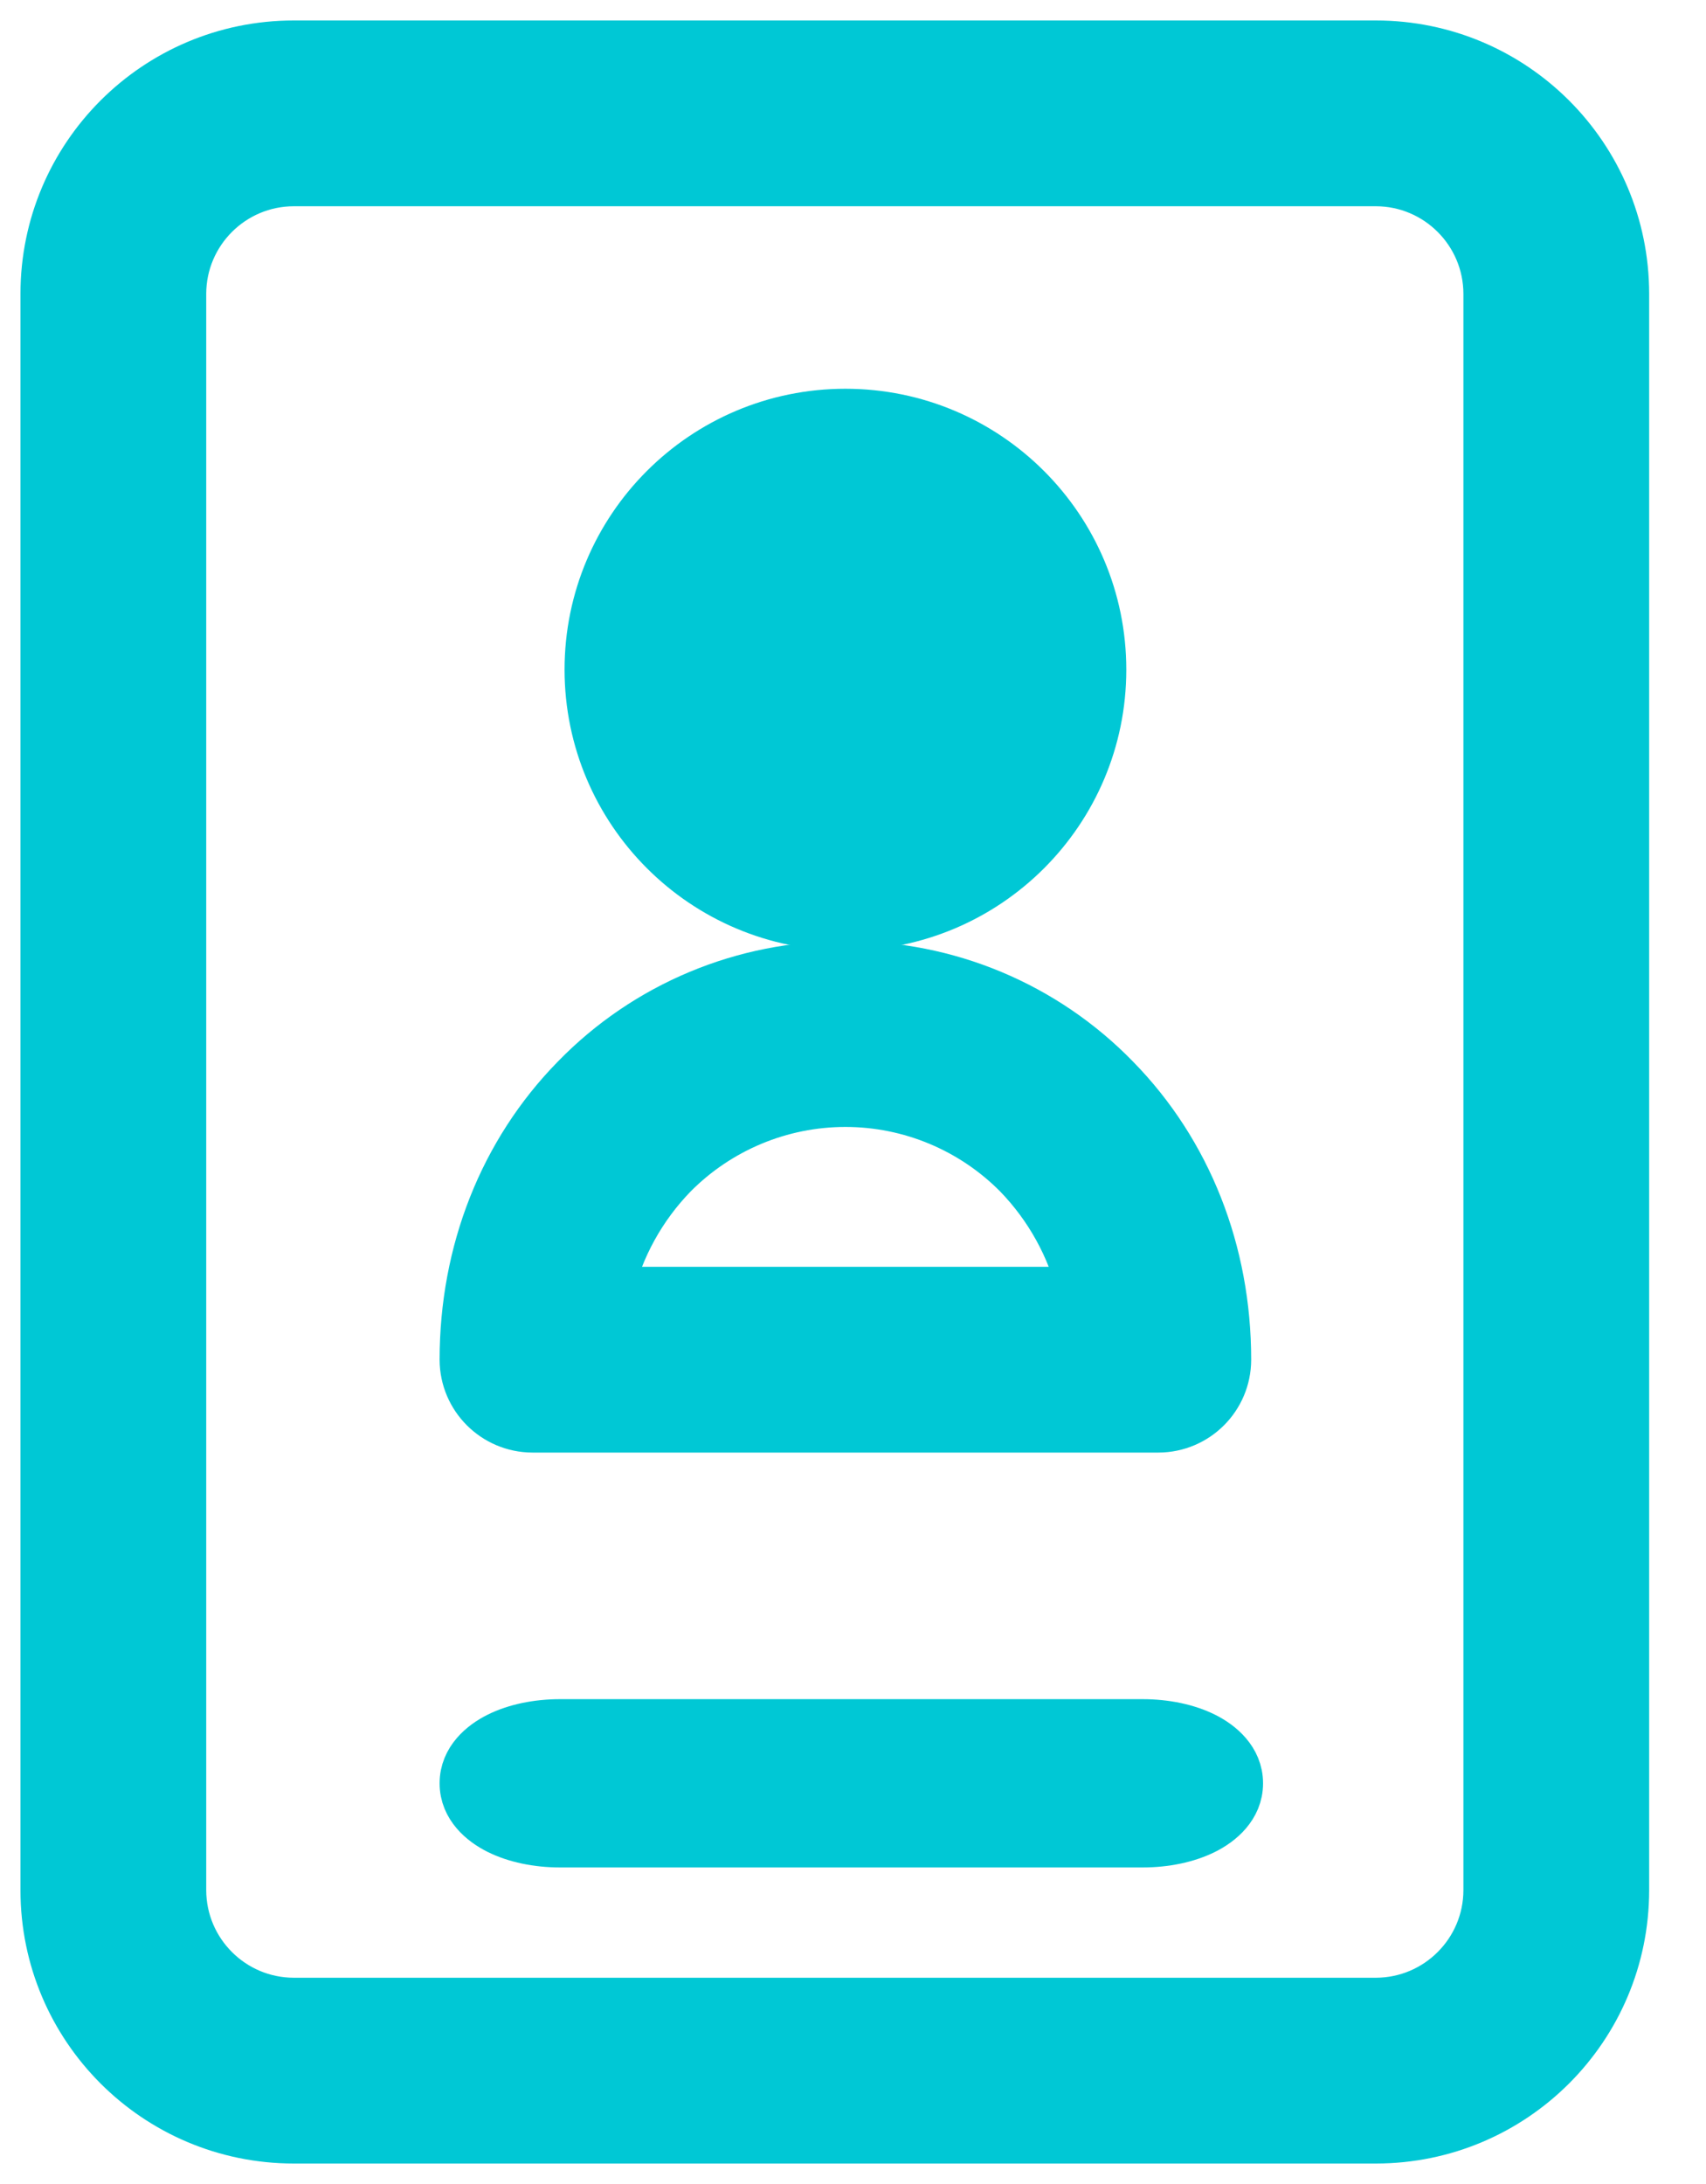 <svg width="25" height="32" viewBox="0 0 25 32" fill="none" xmlns="http://www.w3.org/2000/svg">
<path d="M14.133 9.819C14.133 8.855 13.352 8.074 12.389 8.074L14.133 9.819ZM14.133 9.819C14.133 10.782 13.352 11.563 12.389 11.563M14.133 9.819L12.389 11.563M12.389 11.563C11.425 11.563 10.644 10.782 10.644 9.819L12.389 11.563ZM12.389 13.578H12.389C14.469 13.578 16.155 11.892 16.155 9.812C16.155 7.732 14.469 6.046 12.389 6.046C10.309 6.046 8.623 7.732 8.623 9.812L8.623 9.812C8.625 11.891 10.31 13.575 12.389 13.578ZM10.644 9.819C10.644 8.855 11.425 8.074 12.389 8.074L10.644 9.819Z" fill="#00C8D5" stroke="#00C8D5" stroke-width="0.7"/>
<path d="M6.792 19.922L6.792 19.923C6.794 20.48 7.245 20.931 7.802 20.933H7.803L16.975 20.933L16.976 20.933C17.533 20.931 17.984 20.48 17.985 19.923V19.922C17.985 18.343 17.412 16.879 16.353 15.799C15.313 14.729 13.881 14.13 12.389 14.14C10.897 14.13 9.465 14.729 8.425 15.799C7.366 16.879 6.792 18.343 6.792 19.922ZM14.907 17.213C15.367 17.688 15.69 18.274 15.846 18.911H8.931C9.086 18.274 9.41 17.687 9.87 17.213C10.536 16.541 11.443 16.162 12.389 16.162C13.335 16.162 14.242 16.541 14.907 17.213Z" fill="#00C8D5" stroke="#00C8D5" stroke-width="0.7"/>
<path d="M20.163 0.65H20.163L4.304 0.65L4.304 0.65C2.286 0.651 0.651 2.286 0.65 4.304V4.304L0.65 27.696L0.65 27.696C0.651 29.714 2.286 31.349 4.304 31.35H4.304H20.163H20.163C22.181 31.349 23.816 29.714 23.817 27.696V27.696V4.304V4.304C23.816 2.286 22.181 0.651 20.163 0.65ZM21.795 27.696C21.793 28.596 21.063 29.326 20.163 29.328C20.162 29.328 20.162 29.328 20.162 29.328H4.305C4.305 29.328 4.305 29.328 4.304 29.328C3.404 29.326 2.674 28.596 2.672 27.695V4.304C2.674 3.404 3.404 2.674 4.304 2.672H20.163C21.063 2.674 21.793 3.404 21.795 4.304C21.795 4.305 21.795 4.305 21.795 4.305V27.695C21.795 27.695 21.795 27.695 21.795 27.696Z" fill="#00C8D5" stroke="#00C8D5" stroke-width="0.7"/>
<path d="M8.209 27.012H16.742C17.079 27.012 17.402 26.945 17.653 26.819C17.883 26.704 18.159 26.48 18.159 26.129C18.159 25.778 17.883 25.554 17.653 25.439C17.402 25.313 17.079 25.246 16.742 25.246H8.209C7.872 25.246 7.549 25.313 7.298 25.439C7.068 25.554 6.792 25.778 6.792 26.129C6.792 26.48 7.068 26.704 7.298 26.819C7.549 26.945 7.872 27.012 8.209 27.012Z" fill="#00C8D5" stroke="#00C8D5" stroke-width="0.7"/>
</svg>
